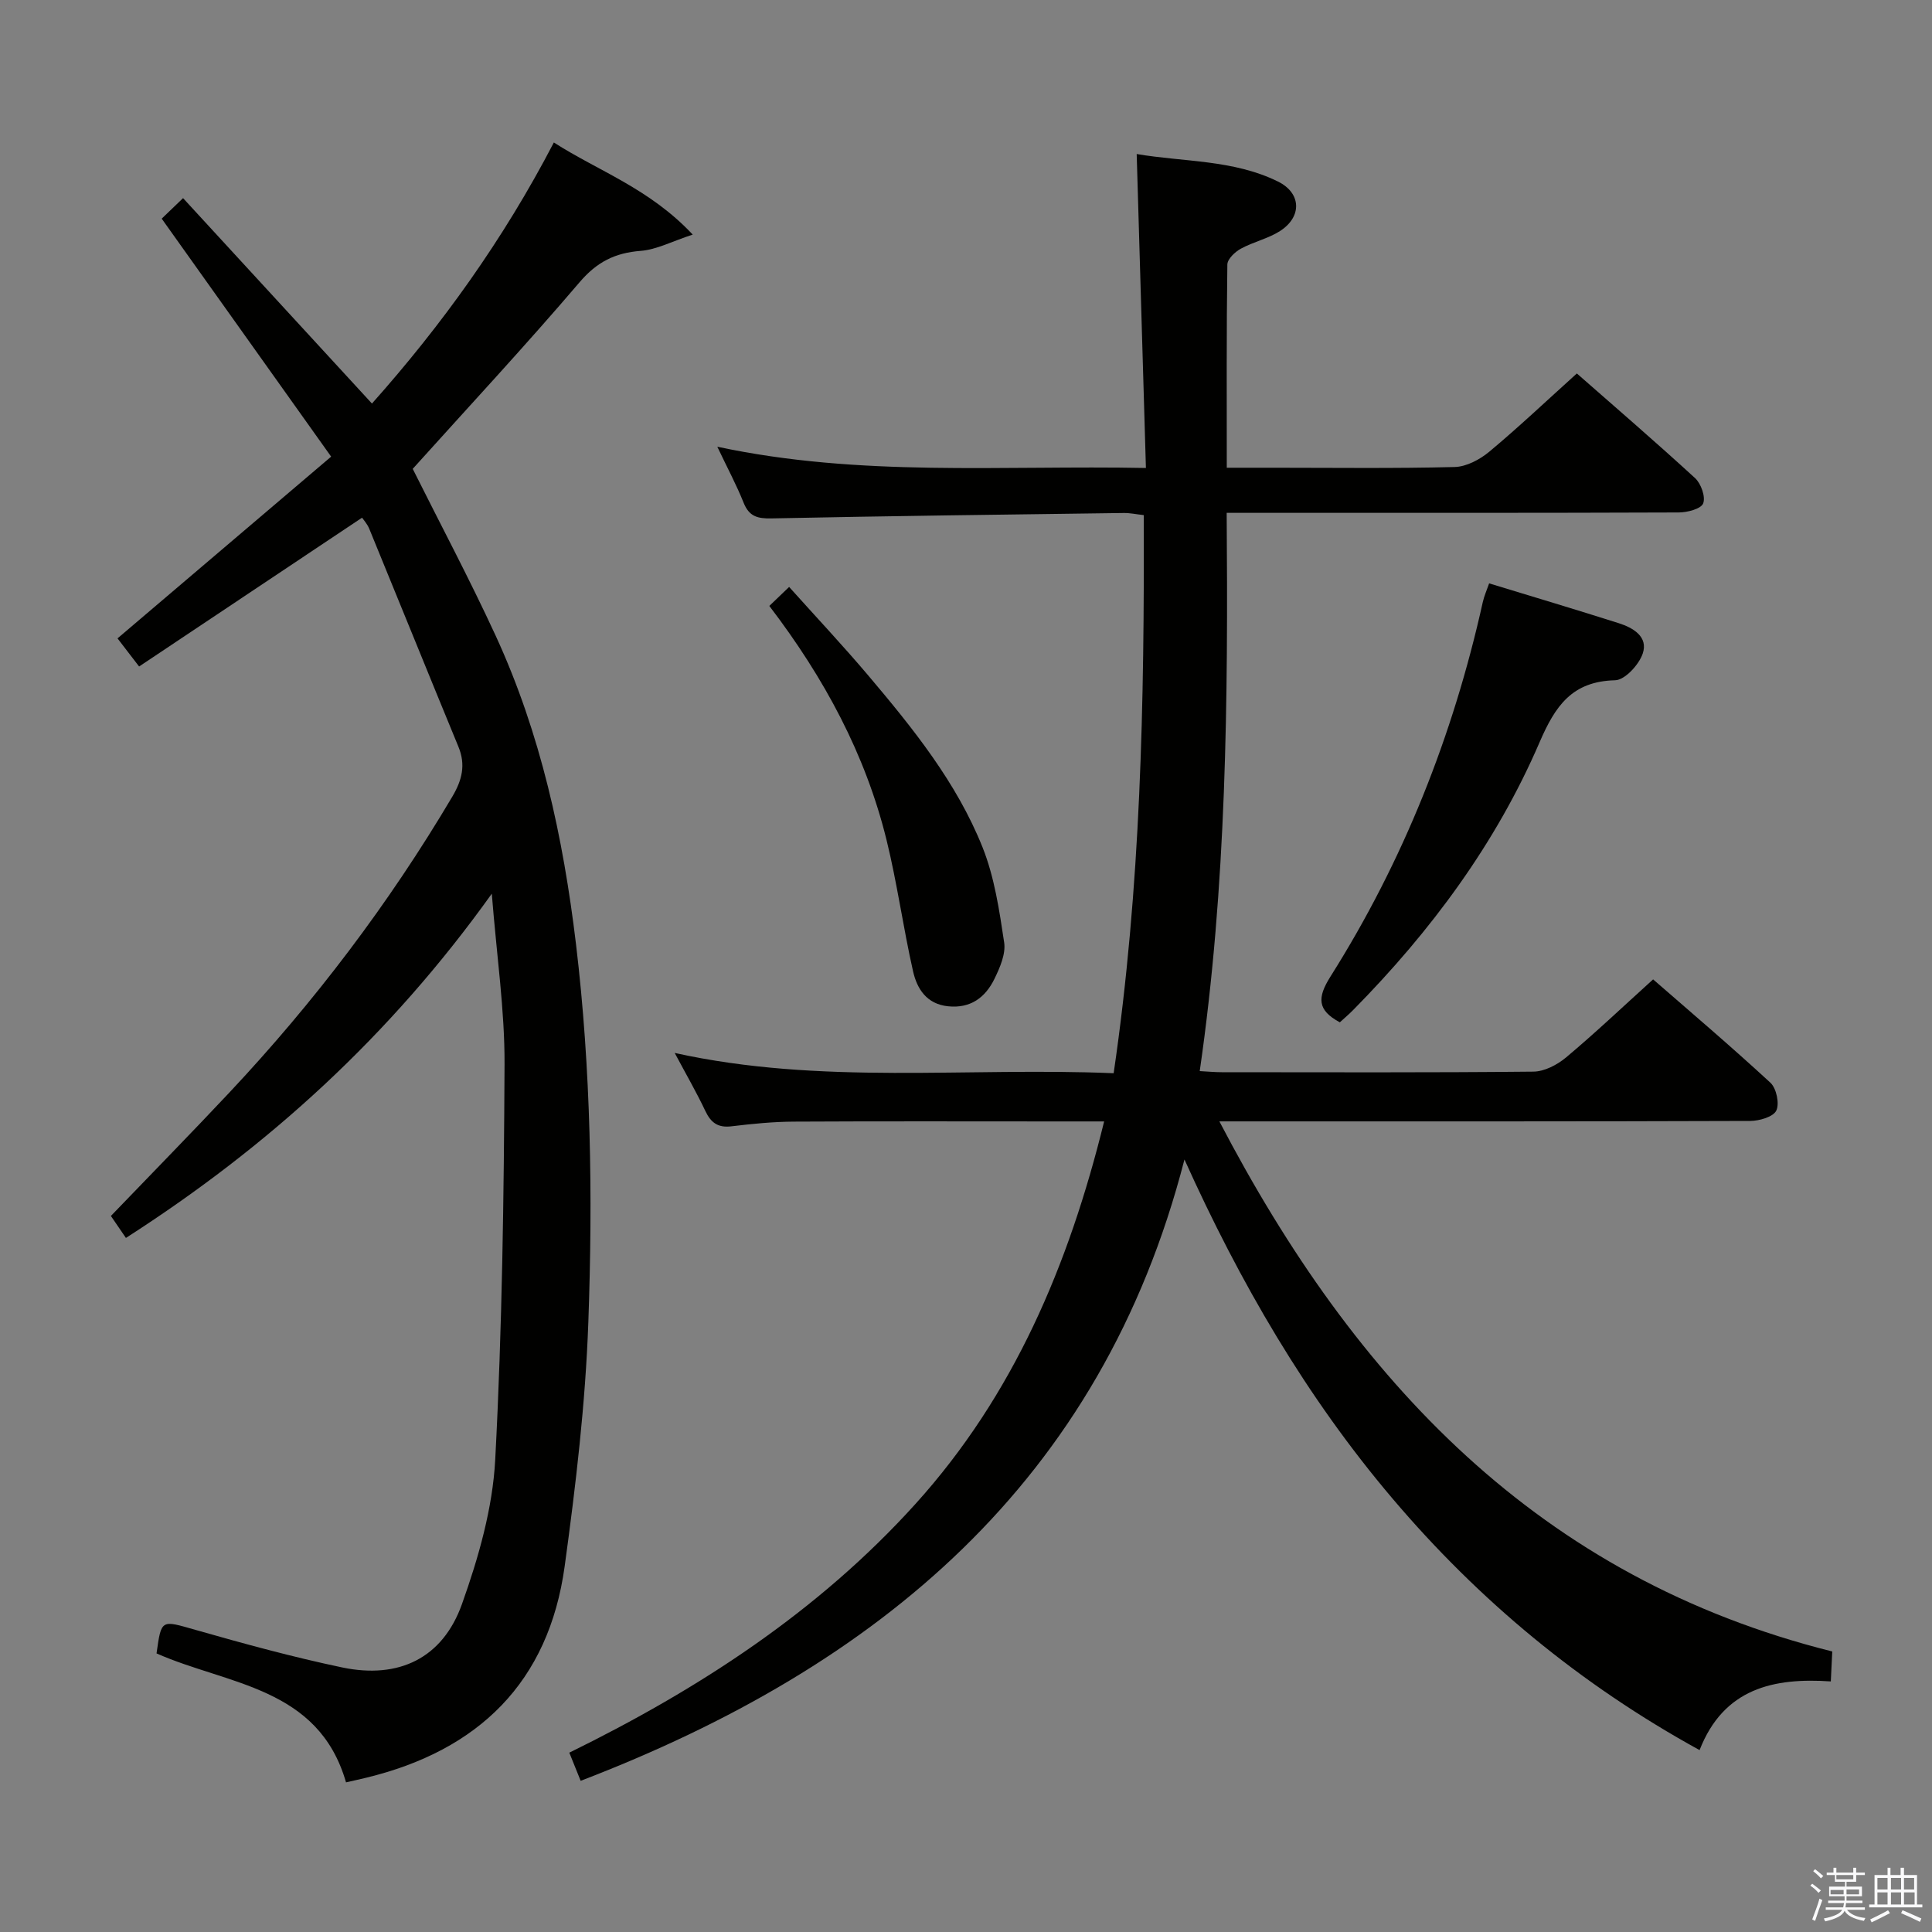 <svg enable-background="new 0 0 400 400" viewBox="0 0 400 400" xmlns="http://www.w3.org/2000/svg"><rect x="0" y="0" width="400" height="400" fill="#808080" stroke="none"/><path d="m374.8 390.4.4-.4c.7.5 1.3 1 1.8 1.4l-.5.5c-.5-.6-1.1-1.1-1.7-1.5zm1 7.3-.6-.3c.5-1.4 1.1-2.8 1.5-4.3.2.1.4.2.6.3-.5 1.3-1 2.8-1.5 4.3zm-.4-10.3.4-.4c.4.3 1 .8 1.7 1.4l-.5.5c-.4-.5-1-1-1.6-1.5zm2.5.3h1.7v-1h.6v1h3.5v-1h.6v1h1.8v.5h-1.8v1.4h-2v1h3.2v2h-3.2v.9h3.3v.5h-3.4c0 .3-.1.6-.1.9h4v.5h-3.7c.7.9 1.9 1.5 3.8 1.7-.1.2-.2.4-.3.6-2.1-.4-3.5-1.1-4-2.1-.4 1-1.8 1.7-4 2.2-.1-.2-.2-.4-.3-.6 2.1-.4 3.4-1 3.8-1.8h-3.4v-.5h3.6c.1-.3.1-.6.2-.9h-3.3v-.5h3.4c0-.3 0-.6 0-.9h-3.2v-2h3.3v-1h-2.1v-1.4h-1.7v-.5zm1.1 3.5v1h2.7c0-.3 0-.4 0-.4 0-.1 0-.2 0-.2 0-.1 0-.2 0-.3h-2.7zm1.2-3v.9h3.5v-.9zm4.7 3h-2.6v.6.4h2.6z" fill="#fafafb"/><path d="m393.6 386.7h.6v1.5h2.7v6.1h1.1v.6h-11v-.6h1.1v-6.1h2.7v-1.5h.6v1.5h2.1v-1.5zm-2.7 8.8.4.6c-1.2.6-2.5 1.3-3.8 1.9-.1-.2-.2-.4-.3-.6 1.2-.6 2.5-1.2 3.7-1.9zm-2.2-6.7v2.4h2.1v-2.4zm0 3v2.5h2.1v-2.5zm2.8-3v2.4h2.1v-2.4zm0 3v2.5h2.1v-2.5zm6 6.1c-1.4-.7-2.7-1.3-3.9-1.8l.3-.6c1.5.6 2.7 1.2 3.9 1.7zm-1.2-9.1h-2.1v2.4h2.1zm-2.1 3v2.5h2.2v-2.5z" fill="#fafafb"/><g fill="#010100"><path d="m245.23 240.06c-17.22 66.88-63.51 105.05-125.01 128.64-.68-1.68-1.41-3.5-2.35-5.83 26.79-13.15 51.53-29.21 71.66-51.49 20.34-22.51 31.75-49.46 39.07-79.2-3.78 0-6.75 0-9.73 0-18.16 0-36.33-.06-54.49.04-4.31.02-8.64.45-12.93.97-2.79.34-4.25-.72-5.41-3.16-1.84-3.89-4-7.62-6.35-12.03 30.34 6.7 60.47 2.91 90.88 4.2 5.65-38.55 6.37-76.85 6.23-115.55-1.61-.18-2.87-.46-4.14-.44-24.31.32-48.62.62-72.93 1.12-2.91.06-4.63-.4-5.77-3.24-1.46-3.65-3.33-7.14-5.45-11.6 29.6 6.32 58.69 3.82 88.74 4.4-.64-21.86-1.27-43.07-1.91-65 9.76 1.66 20 1.14 29.24 5.69 4.88 2.4 5.01 7.31.44 10.25-2.47 1.58-5.52 2.24-8.12 3.66-1.21.66-2.77 2.14-2.79 3.27-.19 13.8-.12 27.61-.12 42.08h9.68c12.5 0 25 .17 37.49-.15 2.44-.06 5.22-1.54 7.18-3.17 6-5 11.69-10.39 18.13-16.2 7.4 6.5 16.06 13.95 24.47 21.66 1.24 1.14 2.22 3.89 1.68 5.25-.46 1.14-3.29 1.87-5.07 1.87-29 .11-57.99.08-86.99.08-1.97 0-3.94 0-6.59 0 .3 38.78-.01 77.15-5.58 115.58 1.66.09 3.12.23 4.58.23 21.5.01 43 .1 64.49-.12 2.3-.02 4.95-1.41 6.79-2.95 5.99-5.02 11.67-10.41 18.01-16.15 7.42 6.47 16.01 13.76 24.28 21.39 1.25 1.15 1.92 4.34 1.22 5.78-.64 1.31-3.52 2.13-5.41 2.14-34.33.12-68.66.09-102.99.09-1.98 0-3.95 0-6.9 0 28.04 53.76 66.18 94.55 126.89 109.75-.1 2.07-.19 3.85-.3 6.2-11.83-.81-22.18 1.42-27.17 14.22-24.69-13.56-45.65-30.95-63.56-52.06-17.9-21.09-31.61-44.75-43.09-70.22z"/><path d="m74.96 107.18c-15.35 10.25-30.54 20.38-46.16 30.81-1.87-2.44-3.23-4.21-4.47-5.82 14.7-12.51 29.11-24.76 44.23-37.63-11.92-16.74-23.35-32.79-35.08-49.27 1.19-1.14 2.47-2.38 4.42-4.25 13.17 14.32 26.07 28.34 39.11 42.53 14.4-16.17 27.19-33.91 37.66-54.05 9.25 5.94 19.78 9.5 28.75 19.07-4.32 1.41-7.49 3.12-10.78 3.37-5.31.41-9.06 2.29-12.64 6.49-11.23 13.16-23.02 25.83-34.55 38.64 5.7 11.42 11.78 22.84 17.18 34.56 9.32 20.25 13.97 41.74 16.62 63.81 3.12 26.03 3.49 52.16 2.56 78.27-.6 16.9-2.6 33.79-4.9 50.56-3.3 24.03-17.84 38.16-41.1 43.79-1.27.31-2.55.59-4.17.96-5.7-19.81-24.51-20.18-39.23-26.7 1.01-7.18.93-6.9 8.1-4.86 10.03 2.86 20.11 5.62 30.31 7.76 11.75 2.47 20.84-1.91 24.83-13.13 3.42-9.59 6.35-19.81 6.88-29.89 1.44-27.23 1.8-54.54 1.93-81.82.05-11.21-1.62-22.43-2.64-35.35-21.05 29.43-46.19 52.3-75.75 71.27-1.19-1.75-2.35-3.44-3.11-4.55 8.42-8.76 16.56-17.06 24.52-25.54 17.61-18.76 33.07-39.14 46.18-61.3 2.01-3.41 2.8-6.56 1.25-10.31-6.19-15.01-12.27-30.06-18.44-45.08-.42-1.05-1.23-1.92-1.51-2.34z"/><path d="m277.4 211.66c-4.7-2.52-4.7-5.1-1.94-9.48 15.11-23.94 25.4-49.91 31.54-77.54.28-1.25.82-2.44 1.31-3.86 9.14 2.79 18.02 5.44 26.85 8.25 2.99.95 6.12 2.81 4.95 6.28-.78 2.31-3.69 5.48-5.71 5.53-8.92.22-12.39 5.29-15.64 12.82-9.04 21-22.53 39.15-38.56 55.41-.9.92-1.9 1.76-2.8 2.59z"/><path d="m159.28 125.45c1.44-1.38 2.5-2.4 4.1-3.93 5.61 6.25 11.14 12.14 16.35 18.29 9.26 10.95 18.32 22.17 23.69 35.6 2.47 6.19 3.48 13.05 4.48 19.71.36 2.38-.88 5.22-2.01 7.54-1.87 3.84-4.94 6.17-9.61 5.68-4.43-.46-6.42-3.61-7.24-7.24-2.05-9.04-3.29-18.28-5.51-27.27-4.36-17.65-12.82-33.4-24.25-48.38z"/></g></svg>